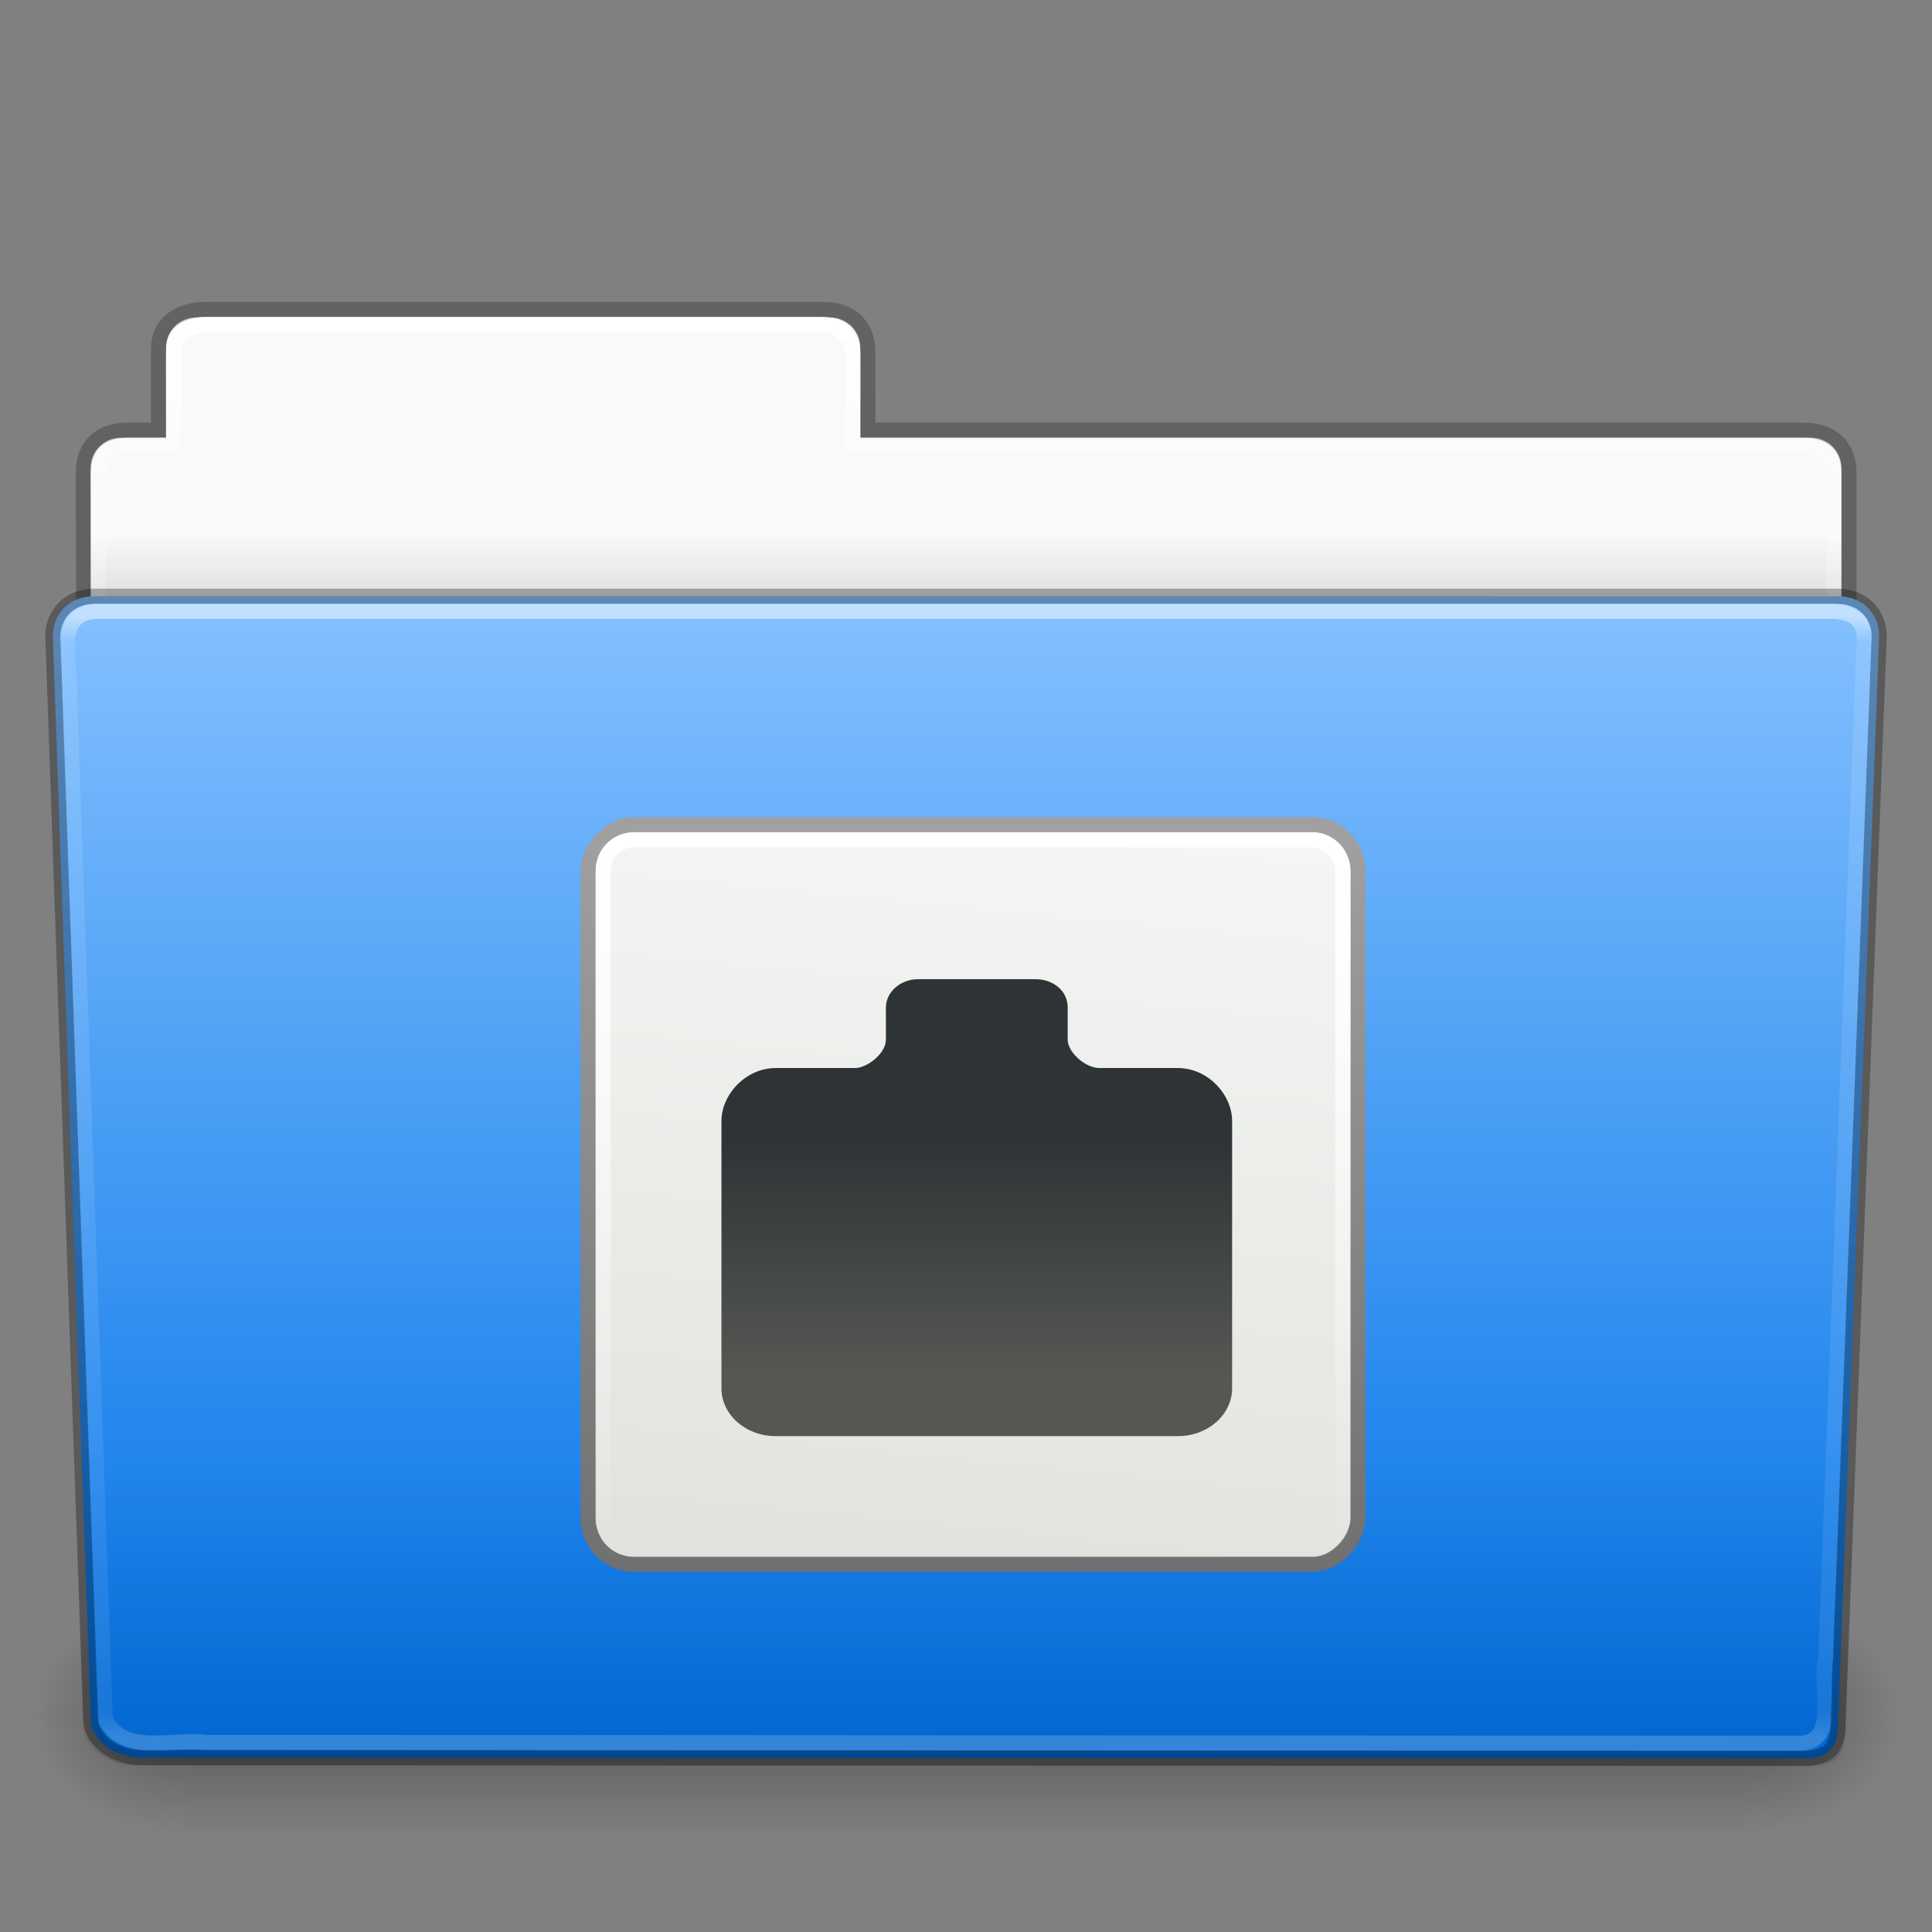 <?xml version="1.0" encoding="UTF-8" standalone="no"?>
<!-- Created with Inkscape (http://www.inkscape.org/) -->

<svg
   xmlns:dc="http://purl.org/dc/elements/1.1/"
   xmlns:cc="http://creativecommons.org/ns#"
   xmlns:rdf="http://www.w3.org/1999/02/22-rdf-syntax-ns#"
   xmlns:svg="http://www.w3.org/2000/svg"
   xmlns="http://www.w3.org/2000/svg"
   xmlns:xlink="http://www.w3.org/1999/xlink"
   xmlns:sodipodi="http://sodipodi.sourceforge.net/DTD/sodipodi-0.dtd"
   xmlns:inkscape="http://www.inkscape.org/namespaces/inkscape"
   width="128"
   height="128"
   id="svg26392"
   version="1.1"
   inkscape:version="0.48.5 r10040"
   sodipodi:docname="folder-remote.svg">
  <rect width="100%" height="100%" fill="#808080" stroke="none"/>
  <defs
     id="defs26394">
    <linearGradient
       inkscape:collect="always"
       xlink:href="#linearGradient8272"
       id="linearGradient5891"
       gradientUnits="userSpaceOnUse"
       gradientTransform="matrix(2.666,0,0,2.717,-143.333,-69.199)"
       x1="97.539"
       y1="16.962"
       x2="97.539"
       y2="44.261" />
    <linearGradient
       id="linearGradient8272">
      <stop
         offset="0"
         style="stop-color:#ffffff;stop-opacity:1"
         id="stop8274" />
      <stop
         offset="0.022"
         style="stop-color:#ffffff;stop-opacity:0.235"
         id="stop8276" />
      <stop
         offset="0.979"
         style="stop-color:#ffffff;stop-opacity:0.157"
         id="stop8278" />
      <stop
         offset="1"
         style="stop-color:#ffffff;stop-opacity:0.392"
         id="stop8280" />
    </linearGradient>
    <linearGradient
       inkscape:collect="always"
       xlink:href="#linearGradient6129-963-697-142-998-580-273"
       id="linearGradient5887"
       gradientUnits="userSpaceOnUse"
       gradientTransform="matrix(3.037,0,0,2.691,-8.883,-65.365)"
       x1="22.935"
       y1="49.629"
       x2="22.935"
       y2="36.599" />
    <linearGradient
       id="linearGradient6129-963-697-142-998-580-273">
      <stop
         id="stop2661"
         style="stop-color:#0a0a0a;stop-opacity:0.498"
         offset="0" />
      <stop
         id="stop2663"
         style="stop-color:#0a0a0a;stop-opacity:0"
         offset="1" />
    </linearGradient>
    <linearGradient
       inkscape:collect="always"
       xlink:href="#linearGradient4632-0-6-4"
       id="linearGradient5883"
       gradientUnits="userSpaceOnUse"
       gradientTransform="matrix(1,0,0,1.027,147,-70.187)"
       x1="-91"
       y1="44"
       x2="-91"
       y2="119.06" />
    <linearGradient
       id="linearGradient4632-0-6-4">
      <stop
         style="stop-color:#85c1ff;stop-opacity:1;"
         offset="0"
         id="stop4634-4-4-7" />
      <stop
         style="stop-color:#0072e7;stop-opacity:1;"
         offset="1"
         id="stop4636-3-1-5" />
    </linearGradient>
    <linearGradient
       inkscape:collect="always"
       xlink:href="#linearGradient5048-585"
       id="linearGradient5875"
       gradientUnits="userSpaceOnUse"
       gradientTransform="matrix(0.213,0,0,0.066,-13.148,75.519)"
       x1="302.857"
       y1="366.648"
       x2="302.857"
       y2="609.505" />
    <linearGradient
       id="linearGradient5048-585">
      <stop
         id="stop2667"
         style="stop-color:#000000;stop-opacity:0"
         offset="0" />
      <stop
         id="stop2669"
         style="stop-color:#000000;stop-opacity:1"
         offset="0.5" />
      <stop
         id="stop2671"
         style="stop-color:#000000;stop-opacity:0"
         offset="1" />
    </linearGradient>
    <radialGradient
       inkscape:collect="always"
       xlink:href="#linearGradient5060-179"
       id="radialGradient5877"
       gradientUnits="userSpaceOnUse"
       gradientTransform="matrix(0.083,0,0,0.066,65.629,75.519)"
       cx="605.714"
       cy="486.648"
       fx="605.714"
       fy="486.648"
       r="117.143" />
    <linearGradient
       id="linearGradient5060-179">
      <stop
         id="stop2675"
         style="stop-color:#000000;stop-opacity:1"
         offset="0" />
      <stop
         id="stop2677"
         style="stop-color:#000000;stop-opacity:0"
         offset="1" />
    </linearGradient>
    <radialGradient
       inkscape:collect="always"
       xlink:href="#linearGradient5060-820"
       id="radialGradient5879"
       gradientUnits="userSpaceOnUse"
       gradientTransform="matrix(-0.083,0,0,0.066,62.348,75.519)"
       cx="605.714"
       cy="486.648"
       fx="605.714"
       fy="486.648"
       r="117.143" />
    <linearGradient
       id="linearGradient5060-820">
      <stop
         id="stop2681"
         style="stop-color:#000000;stop-opacity:1"
         offset="0" />
      <stop
         id="stop2683"
         style="stop-color:#000000;stop-opacity:0"
         offset="1" />
    </linearGradient>
    <linearGradient
       inkscape:collect="always"
       xlink:href="#linearGradient9235"
       id="linearGradient5873"
       gradientUnits="userSpaceOnUse"
       gradientTransform="matrix(2.666,0,0,2.647,-143.333,-66.05)"
       x1="97.539"
       y1="8.81"
       x2="97.539"
       y2="44.261" />
    <linearGradient
       id="linearGradient9235">
      <stop
         id="stop9237"
         style="stop-color:#ffffff;stop-opacity:1"
         offset="0" />
      <stop
         id="stop9239"
         style="stop-color:#ffffff;stop-opacity:0.235"
         offset="0.109" />
      <stop
         id="stop9241"
         style="stop-color:#ffffff;stop-opacity:0.157"
         offset="0.979" />
      <stop
         id="stop9243"
         style="stop-color:#ffffff;stop-opacity:0.392"
         offset="1" />
    </linearGradient>
    <linearGradient
       inkscape:collect="always"
       xlink:href="#linearGradient3104-8-8-97-4-6-11-5-5-1-0"
       id="linearGradient5869"
       gradientUnits="userSpaceOnUse"
       gradientTransform="matrix(2.168,0,0,2.246,141.948,-68.59)"
       x1="-51.786"
       y1="53.514"
       x2="-51.786"
       y2="3.634" />
    <linearGradient
       id="linearGradient3104-8-8-97-4-6-11-5-5-1-0">
      <stop
         offset="0"
         style="stop-color:#000000;stop-opacity:0.322"
         id="stop3106-5-4-3-5-0-2-1-0-1-2" />
      <stop
         offset="1"
         style="stop-color:#000000;stop-opacity:0.278"
         id="stop3108-4-3-7-8-2-0-7-9-4-9" />
    </linearGradient>
    <linearGradient
       id="linearGradient6404-7-5">
      <stop
         id="stop6406-1-8"
         style="stop-color:#f9f9f9;stop-opacity:1"
         offset="0" />
      <stop
         id="stop6408-9-6"
         style="stop-color:#c9c9c9;stop-opacity:1"
         offset="1" />
    </linearGradient>
    <linearGradient
       y2="16.998"
       x2="62.989"
       y1="14.091"
       x1="62.989"
       gradientTransform="matrix(2.721,0,0,2.672,-117.22,-66.214)"
       gradientUnits="userSpaceOnUse"
       id="linearGradient26390"
       xlink:href="#linearGradient6404-7-5"
       inkscape:collect="always" />
    <linearGradient
       gradientTransform="matrix(3.188,0,0,3.267,-43.28,55.857)"
       gradientUnits="userSpaceOnUse"
       xlink:href="#linearGradient6991"
       id="linearGradient2836"
       y2="-6.568"
       x2="-11.006"
       y1="25.357"
       x1="-7.975" />
    <linearGradient
       id="linearGradient6991">
      <stop
         offset="0"
         style="stop-color:#d3d7cf;stop-opacity:1"
         id="stop6993" />
      <stop
         offset="1"
         style="stop-color:#ffffff;stop-opacity:1"
         id="stop6995" />
    </linearGradient>
    <linearGradient
       gradientTransform="translate(0,5)"
       gradientUnits="userSpaceOnUse"
       xlink:href="#linearGradient3710"
       id="linearGradient3716"
       y2="53"
       x2="-55"
       y1="103.249"
       x1="-55" />
    <linearGradient
       id="linearGradient3710">
      <stop
         offset="0"
         style="stop-color:#6e6e6e;stop-opacity:1"
         id="stop3712" />
      <stop
         offset="1"
         style="stop-color:#a0a0a0;stop-opacity:1"
         id="stop3714" />
    </linearGradient>
    <linearGradient
       gradientTransform="matrix(-1.6,0,0,1.591,111.2,45.16)"
       gradientUnits="userSpaceOnUse"
       xlink:href="#linearGradient7340"
       id="linearGradient2895"
       y2="26.205"
       x2="32.812"
       y1="21"
       x1="32.812" />
    <linearGradient
       id="linearGradient7340">
      <stop
         offset="0"
         style="stop-color:#2e3436;stop-opacity:1"
         id="stop7342" />
      <stop
         offset="1"
         style="stop-color:#555753;stop-opacity:1"
         id="stop7344" />
    </linearGradient>
    <linearGradient
       gradientTransform="matrix(-1.446,0,0,1.446,106.786,47.686)"
       gradientUnits="userSpaceOnUse"
       xlink:href="#linearGradient7422"
       id="linearGradient2933"
       y2="24.688"
       x2="30.312"
       y1="27.313"
       x1="30.312" />
    <linearGradient
       id="linearGradient7422">
      <stop
         offset="0"
         style="stop-color:#edd400;stop-opacity:1"
         id="stop7424" />
      <stop
         offset="1"
         style="stop-color:#edd400;stop-opacity:0"
         id="stop7426" />
    </linearGradient>
    <linearGradient
       gradientTransform="matrix(-3.5,0,0,3.616,41.249,53.075)"
       gradientUnits="userSpaceOnUse"
       xlink:href="#linearGradient7438"
       id="linearGradient2840"
       y2="14.658"
       x2="-6.001"
       y1="1.362"
       x1="-6.001" />
    <linearGradient
       id="linearGradient7438">
      <stop
         offset="0"
         style="stop-color:#ffffff;stop-opacity:1"
         id="stop7440" />
      <stop
         offset="1"
         style="stop-color:#ffffff;stop-opacity:0"
         id="stop7442" />
    </linearGradient>
    <radialGradient
       gradientTransform="matrix(-1.627,0,0,1.082,109.806,68.338)"
       gradientUnits="userSpaceOnUse"
       xlink:href="#linearGradient7822"
       id="radialGradient2825"
       fy="34.786"
       fx="14.363"
       r="8.795"
       cy="34.786"
       cx="14.363" />
    <linearGradient
       id="linearGradient7822">
      <stop
         offset="0"
         style="stop-color:#000000;stop-opacity:1"
         id="stop7824" />
      <stop
         offset="1"
         style="stop-color:#000000;stop-opacity:0"
         id="stop7826" />
    </linearGradient>
    <linearGradient
       gradientTransform="matrix(1.051,0,0,1,0.112,0)"
       gradientUnits="userSpaceOnUse"
       xlink:href="#linearGradient7263"
       id="linearGradient2697"
       y2="54.416"
       x2="0.822"
       y1="55.219"
       x1="1.626" />
    <linearGradient
       id="linearGradient7263">
      <stop
         offset="0"
         style="stop-color:#adb0a8;stop-opacity:1"
         id="stop7265" />
      <stop
         offset="1"
         style="stop-color:#ffffff;stop-opacity:1"
         id="stop7267" />
    </linearGradient>
    <linearGradient
       gradientTransform="matrix(0.964,0,0,0.972,-0.25,1.694)"
       gradientUnits="userSpaceOnUse"
       xlink:href="#linearGradient7269"
       id="linearGradient2699"
       y2="54.708"
       x2="-4.221"
       y1="59.879"
       x1="-4.221" />
    <linearGradient
       id="linearGradient7269">
      <stop
         offset="0"
         style="stop-color:#ffffff;stop-opacity:1"
         id="stop7271" />
      <stop
         offset="1"
         style="stop-color:#d3d7cf;stop-opacity:1"
         id="stop7273" />
    </linearGradient>
    <linearGradient
       gradientTransform="matrix(-1.407,0,0,1.407,85.198,25.716)"
       gradientUnits="userSpaceOnUse"
       xlink:href="#linearGradient7257"
       id="linearGradient2816"
       y2="54"
       x2="-3.359"
       y1="51.138"
       x1="-1.989" />
    <linearGradient
       id="linearGradient7257">
      <stop
         offset="0"
         style="stop-color:#000000;stop-opacity:1"
         id="stop7259" />
      <stop
         offset="1"
         style="stop-color:#000000;stop-opacity:0"
         id="stop7261" />
    </linearGradient>
    <linearGradient
       gradientTransform="matrix(-1.407,0,0,1.407,85.198,25.716)"
       gradientUnits="userSpaceOnUse"
       xlink:href="#linearGradient7237"
       id="linearGradient2810"
       y2="50.563"
       x2="0.884"
       y1="52.64"
       x1="-4.685" />
    <linearGradient
       id="linearGradient7237">
      <stop
         offset="0"
         style="stop-color:#eeeeec;stop-opacity:1"
         id="stop7239" />
      <stop
         offset="1"
         style="stop-color:#babdb6;stop-opacity:1"
         id="stop7241" />
    </linearGradient>
    <linearGradient
       gradientTransform="matrix(-1.407,0,0,1.407,85.198,25.716)"
       gradientUnits="userSpaceOnUse"
       xlink:href="#linearGradient7245"
       id="linearGradient2807"
       y2="49.458"
       x2="0.265"
       y1="50.519"
       x1="-5.082" />
    <linearGradient
       id="linearGradient7245">
      <stop
         offset="0"
         style="stop-color:#eeeeec;stop-opacity:1"
         id="stop7247" />
      <stop
         offset="1"
         style="stop-color:#ffffff;stop-opacity:1"
         id="stop7249" />
    </linearGradient>
    <linearGradient
       gradientTransform="matrix(-1.407,0,0,1.407,85.198,25.716)"
       gradientUnits="userSpaceOnUse"
       xlink:href="#linearGradient7186"
       id="linearGradient2804"
       y2="51.812"
       x2="-5.969"
       y1="52.875"
       x1="-5.969" />
    <linearGradient
       id="linearGradient7186">
      <stop
         offset="0"
         style="stop-color:#888a85;stop-opacity:1"
         id="stop7188" />
      <stop
         offset="1"
         style="stop-color:#ffffff;stop-opacity:1"
         id="stop7190" />
    </linearGradient>
    <linearGradient
       gradientTransform="matrix(-1.407,0,0,1.447,85.198,24.108)"
       gradientUnits="userSpaceOnUse"
       xlink:href="#linearGradient7277"
       id="linearGradient2801"
       y2="59.445"
       x2="-3.536"
       y1="55.867"
       x1="-3.536" />
    <linearGradient
       id="linearGradient7277">
      <stop
         offset="0"
         style="stop-color:#555753;stop-opacity:1"
         id="stop7279" />
      <stop
         offset="1"
         style="stop-color:#d3d7cf;stop-opacity:1"
         id="stop7281" />
    </linearGradient>
    <linearGradient
       gradientTransform="matrix(-1.419,0,0,1.395,108.074,59.875)"
       gradientUnits="userSpaceOnUse"
       xlink:href="#linearGradient7652-827"
       id="linearGradient2788"
       y2="48.847"
       x2="39.347"
       y1="40.312"
       x1="37.625" />
    <linearGradient
       id="linearGradient7652-827">
      <stop
         offset="0"
         style="stop-color:#dbdbdb;stop-opacity:1"
         id="stop3225" />
      <stop
         offset="1"
         style="stop-color:#a0a0a0;stop-opacity:0"
         id="stop3227" />
    </linearGradient>
    <linearGradient
       gradientTransform="matrix(-1.419,0,0,1.395,108.074,59.875)"
       gradientUnits="userSpaceOnUse"
       xlink:href="#linearGradient7576-259"
       id="linearGradient2790"
       y2="46.562"
       x2="40.125"
       y1="40.625"
       x1="38.75" />
    <linearGradient
       id="linearGradient7576-259">
      <stop
         offset="0"
         style="stop-color:#787878;stop-opacity:1"
         id="stop3231" />
      <stop
         offset="1"
         style="stop-color:#6c6c6c;stop-opacity:0"
         id="stop3233" />
    </linearGradient>
    <linearGradient
       gradientTransform="matrix(-1.407,0,0,1.407,107.711,59.486)"
       gradientUnits="userSpaceOnUse"
       xlink:href="#linearGradient7660"
       id="linearGradient2785"
       y2="42.938"
       x2="42.124"
       y1="38.312"
       x1="41.188" />
    <linearGradient
       id="linearGradient7660">
      <stop
         offset="0"
         style="stop-color:#ffffff;stop-opacity:1"
         id="stop7662" />
      <stop
         offset="1"
         style="stop-color:#ffffff;stop-opacity:0"
         id="stop7664" />
    </linearGradient>
    <linearGradient
       gradientTransform="matrix(-1.583,0,0,1.642,85.374,11.455)"
       gradientUnits="userSpaceOnUse"
       xlink:href="#linearGradient7269"
       id="linearGradient2782"
       y2="55"
       x2="-4.11"
       y1="58.808"
       x1="-4.11" />
    <linearGradient
       id="linearGradient3296">
      <stop
         offset="0"
         style="stop-color:#ffffff;stop-opacity:1"
         id="stop3298" />
      <stop
         offset="1"
         style="stop-color:#d3d7cf;stop-opacity:1"
         id="stop3300" />
    </linearGradient>
    <linearGradient
       gradientTransform="matrix(-1.407,0,0,1.407,79.569,59.486)"
       gradientUnits="userSpaceOnUse"
       xlink:href="#linearGradient7812"
       id="linearGradient2779"
       y2="34.562"
       x2="-7.781"
       y1="32.438"
       x1="-6.406" />
    <linearGradient
       id="linearGradient7812">
      <stop
         offset="0"
         style="stop-color:#000000;stop-opacity:1"
         id="stop7814" />
      <stop
         offset="1"
         style="stop-color:#000000;stop-opacity:0"
         id="stop7816" />
    </linearGradient>
    <linearGradient
       y2="34.562"
       x2="-7.781"
       y1="32.438"
       x1="-6.406"
       gradientTransform="matrix(-1.407,0,0,1.407,79.569,59.486)"
       gradientUnits="userSpaceOnUse"
       id="linearGradient3329"
       xlink:href="#linearGradient7812"
       inkscape:collect="always" />
    <linearGradient
       gradientTransform="matrix(3.188,0,0,3.267,77.571,57.914)"
       gradientUnits="userSpaceOnUse"
       xlink:href="#linearGradient6991-8"
       id="linearGradient2836-7"
       y2="-6.568"
       x2="-11.006"
       y1="25.357"
       x1="-7.975" />
    <linearGradient
       id="linearGradient6991-8">
      <stop
         offset="0"
         style="stop-color:#d3d7cf;stop-opacity:1"
         id="stop6993-4" />
      <stop
         offset="1"
         style="stop-color:#ffffff;stop-opacity:1"
         id="stop6995-1" />
    </linearGradient>
    <linearGradient
       gradientTransform="translate(120.851,7.057)"
       gradientUnits="userSpaceOnUse"
       xlink:href="#linearGradient3710-4"
       id="linearGradient3716-0"
       y2="53"
       x2="-55"
       y1="103.249"
       x1="-55" />
    <linearGradient
       id="linearGradient3710-4">
      <stop
         offset="0"
         style="stop-color:#6e6e6e;stop-opacity:1"
         id="stop3712-0" />
      <stop
         offset="1"
         style="stop-color:#a0a0a0;stop-opacity:1"
         id="stop3714-9" />
    </linearGradient>
    <linearGradient
       gradientTransform="matrix(-3.383,0,0,2.984,43.201,17.819)"
       gradientUnits="userSpaceOnUse"
       xlink:href="#linearGradient7340-8"
       id="linearGradient2895-9"
       y2="26.205"
       x2="32.812"
       y1="21"
       x1="32.812" />
    <linearGradient
       id="linearGradient7340-8">
      <stop
         offset="0"
         style="stop-color:#2e3436;stop-opacity:1"
         id="stop7342-1" />
      <stop
         offset="1"
         style="stop-color:#555753;stop-opacity:1"
         id="stop7344-0" />
    </linearGradient>
    <linearGradient
       gradientTransform="matrix(-1.446,0,0,1.446,100.786,57.686)"
       gradientUnits="userSpaceOnUse"
       xlink:href="#linearGradient7422-3"
       id="linearGradient2933-5"
       y2="24.688"
       x2="30.312"
       y1="27.313"
       x1="30.312" />
    <linearGradient
       id="linearGradient7422-3">
      <stop
         offset="0"
         style="stop-color:#edd400;stop-opacity:1"
         id="stop7424-8" />
      <stop
         offset="1"
         style="stop-color:#edd400;stop-opacity:0"
         id="stop7426-0" />
    </linearGradient>
    <linearGradient
       gradientTransform="matrix(-3.5,0,0,3.616,-79.602,55.133)"
       gradientUnits="userSpaceOnUse"
       xlink:href="#linearGradient7438-0"
       id="linearGradient2840-1"
       y2="14.658"
       x2="-6.001"
       y1="1.362"
       x1="-6.001" />
    <linearGradient
       id="linearGradient7438-0">
      <stop
         offset="0"
         style="stop-color:#ffffff;stop-opacity:1"
         id="stop7440-9" />
      <stop
         offset="1"
         style="stop-color:#ffffff;stop-opacity:0"
         id="stop7442-9" />
    </linearGradient>
    <radialGradient
       gradientTransform="matrix(-1.627,0,0,1.082,109.806,68.338)"
       gradientUnits="userSpaceOnUse"
       xlink:href="#linearGradient7822-1"
       id="radialGradient2825-4"
       fy="34.786"
       fx="14.363"
       r="8.795"
       cy="34.786"
       cx="14.363" />
    <linearGradient
       id="linearGradient7822-1">
      <stop
         offset="0"
         style="stop-color:#000000;stop-opacity:1"
         id="stop7824-6" />
      <stop
         offset="1"
         style="stop-color:#000000;stop-opacity:0"
         id="stop7826-9" />
    </linearGradient>
    <linearGradient
       gradientTransform="matrix(1.051,0,0,1,0.112,0)"
       gradientUnits="userSpaceOnUse"
       xlink:href="#linearGradient7263-4"
       id="linearGradient2697-2"
       y2="54.416"
       x2="0.822"
       y1="55.219"
       x1="1.626" />
    <linearGradient
       id="linearGradient7263-4">
      <stop
         offset="0"
         style="stop-color:#adb0a8;stop-opacity:1"
         id="stop7265-9" />
      <stop
         offset="1"
         style="stop-color:#ffffff;stop-opacity:1"
         id="stop7267-1" />
    </linearGradient>
    <linearGradient
       gradientTransform="matrix(0.964,0,0,0.972,-0.25,1.694)"
       gradientUnits="userSpaceOnUse"
       xlink:href="#linearGradient7269-1"
       id="linearGradient2699-5"
       y2="54.708"
       x2="-4.221"
       y1="59.879"
       x1="-4.221" />
    <linearGradient
       id="linearGradient7269-1">
      <stop
         offset="0"
         style="stop-color:#ffffff;stop-opacity:1"
         id="stop7271-6" />
      <stop
         offset="1"
         style="stop-color:#d3d7cf;stop-opacity:1"
         id="stop7273-5" />
    </linearGradient>
    <linearGradient
       gradientTransform="matrix(-1.407,0,0,1.407,85.198,25.716)"
       gradientUnits="userSpaceOnUse"
       xlink:href="#linearGradient7257-2"
       id="linearGradient2816-1"
       y2="54"
       x2="-3.359"
       y1="51.138"
       x1="-1.989" />
    <linearGradient
       id="linearGradient7257-2">
      <stop
         offset="0"
         style="stop-color:#000000;stop-opacity:1"
         id="stop7259-8" />
      <stop
         offset="1"
         style="stop-color:#000000;stop-opacity:0"
         id="stop7261-3" />
    </linearGradient>
    <linearGradient
       gradientTransform="matrix(-1.407,0,0,1.407,85.198,25.716)"
       gradientUnits="userSpaceOnUse"
       xlink:href="#linearGradient7237-8"
       id="linearGradient2810-7"
       y2="50.563"
       x2="0.884"
       y1="52.64"
       x1="-4.685" />
    <linearGradient
       id="linearGradient7237-8">
      <stop
         offset="0"
         style="stop-color:#eeeeec;stop-opacity:1"
         id="stop7239-2" />
      <stop
         offset="1"
         style="stop-color:#babdb6;stop-opacity:1"
         id="stop7241-8" />
    </linearGradient>
    <linearGradient
       gradientTransform="matrix(-1.407,0,0,1.407,85.198,25.716)"
       gradientUnits="userSpaceOnUse"
       xlink:href="#linearGradient7245-3"
       id="linearGradient2807-8"
       y2="49.458"
       x2="0.265"
       y1="50.519"
       x1="-5.082" />
    <linearGradient
       id="linearGradient7245-3">
      <stop
         offset="0"
         style="stop-color:#eeeeec;stop-opacity:1"
         id="stop7247-8" />
      <stop
         offset="1"
         style="stop-color:#ffffff;stop-opacity:1"
         id="stop7249-6" />
    </linearGradient>
    <linearGradient
       gradientTransform="matrix(-1.407,0,0,1.407,85.198,25.716)"
       gradientUnits="userSpaceOnUse"
       xlink:href="#linearGradient7186-6"
       id="linearGradient2804-8"
       y2="51.812"
       x2="-5.969"
       y1="52.875"
       x1="-5.969" />
    <linearGradient
       id="linearGradient7186-6">
      <stop
         offset="0"
         style="stop-color:#888a85;stop-opacity:1"
         id="stop7188-8" />
      <stop
         offset="1"
         style="stop-color:#ffffff;stop-opacity:1"
         id="stop7190-9" />
    </linearGradient>
    <linearGradient
       gradientTransform="matrix(-1.407,0,0,1.447,85.198,24.108)"
       gradientUnits="userSpaceOnUse"
       xlink:href="#linearGradient7277-9"
       id="linearGradient2801-9"
       y2="59.445"
       x2="-3.536"
       y1="55.867"
       x1="-3.536" />
    <linearGradient
       id="linearGradient7277-9">
      <stop
         offset="0"
         style="stop-color:#555753;stop-opacity:1"
         id="stop7279-0" />
      <stop
         offset="1"
         style="stop-color:#d3d7cf;stop-opacity:1"
         id="stop7281-3" />
    </linearGradient>
    <linearGradient
       gradientTransform="matrix(-1.419,0,0,1.395,108.074,59.875)"
       gradientUnits="userSpaceOnUse"
       xlink:href="#linearGradient7652-827-6"
       id="linearGradient2788-1"
       y2="48.847"
       x2="39.347"
       y1="40.312"
       x1="37.625" />
    <linearGradient
       id="linearGradient7652-827-6">
      <stop
         offset="0"
         style="stop-color:#dbdbdb;stop-opacity:1"
         id="stop3225-4" />
      <stop
         offset="1"
         style="stop-color:#a0a0a0;stop-opacity:0"
         id="stop3227-5" />
    </linearGradient>
    <linearGradient
       gradientTransform="matrix(-1.419,0,0,1.395,108.074,59.875)"
       gradientUnits="userSpaceOnUse"
       xlink:href="#linearGradient7576-259-5"
       id="linearGradient2790-3"
       y2="46.562"
       x2="40.125"
       y1="40.625"
       x1="38.75" />
    <linearGradient
       id="linearGradient7576-259-5">
      <stop
         offset="0"
         style="stop-color:#787878;stop-opacity:1"
         id="stop3231-8" />
      <stop
         offset="1"
         style="stop-color:#6c6c6c;stop-opacity:0"
         id="stop3233-8" />
    </linearGradient>
    <linearGradient
       gradientTransform="matrix(-1.407,0,0,1.407,107.711,59.486)"
       gradientUnits="userSpaceOnUse"
       xlink:href="#linearGradient7660-4"
       id="linearGradient2785-8"
       y2="42.938"
       x2="42.124"
       y1="38.312"
       x1="41.188" />
    <linearGradient
       id="linearGradient7660-4">
      <stop
         offset="0"
         style="stop-color:#ffffff;stop-opacity:1"
         id="stop7662-5" />
      <stop
         offset="1"
         style="stop-color:#ffffff;stop-opacity:0"
         id="stop7664-9" />
    </linearGradient>
    <linearGradient
       gradientTransform="matrix(-1.583,0,0,1.642,85.374,11.455)"
       gradientUnits="userSpaceOnUse"
       xlink:href="#linearGradient7269-1"
       id="linearGradient2782-8"
       y2="55"
       x2="-4.11"
       y1="58.808"
       x1="-4.11" />
    <linearGradient
       id="linearGradient3205">
      <stop
         offset="0"
         style="stop-color:#ffffff;stop-opacity:1"
         id="stop3207" />
      <stop
         offset="1"
         style="stop-color:#d3d7cf;stop-opacity:1"
         id="stop3209" />
    </linearGradient>
    <linearGradient
       y2="34.562"
       x2="-7.781"
       y1="32.438"
       x1="-6.406"
       gradientTransform="matrix(-1.407,0,0,1.407,79.569,59.486)"
       gradientUnits="userSpaceOnUse"
       id="linearGradient3329-6"
       xlink:href="#linearGradient7812-3"
       inkscape:collect="always" />
    <linearGradient
       id="linearGradient7812-3">
      <stop
         offset="0"
         style="stop-color:#000000;stop-opacity:1"
         id="stop7814-7" />
      <stop
         offset="1"
         style="stop-color:#000000;stop-opacity:0"
         id="stop7816-6" />
    </linearGradient>
  </defs>
  <sodipodi:namedview
     id="base"
     pagecolor="#ffffff"
     bordercolor="#666666"
     borderopacity="1.0"
     inkscape:pageopacity="0.0"
     inkscape:pageshadow="2"
     inkscape:zoom="2.7500001"
     inkscape:cx="-18.306166"
     inkscape:cy="92.801537"
     inkscape:current-layer="layer1"
     showgrid="true"
     inkscape:document-units="px"
     inkscape:grid-bbox="true"
     inkscape:window-width="1680"
     inkscape:window-height="987"
     inkscape:window-x="0"
     inkscape:window-y="0"
     inkscape:window-maximized="1" />
  <g
     id="layer1"
     inkscape:label="Layer 1"
     inkscape:groupmode="layer"
     transform="translate(0,64)">
    <path
       inkscape:connector-curvature="0"
       style="color:#000000;fill:url(#linearGradient26390);fill-opacity:1;fill-rule:nonzero;stroke:none;stroke-width:1;marker:none;visibility:visible;display:inline;overflow:visible;enable-background:accumulate"
       d="m 13,-42.969 c -1.108,0 -2,0.892 -2,2 l 0,5.969 -3,0 c -1.108,0 -2,0.892 -2,2 l 0,11 c 0,1.108 0.892,2 2,2 l 112,0 c 1.108,0 2,-0.892 2,-2 l 0,-11 c 0,-1.108 -0.892,-2 -2,-2 l -63,0 0,-5.969 c 0,-1.108 -0.892,-2 -2,-2 l -42,0 z"
       id="rect8678-4" />
    <path
       d="m 13.663,-43.5 c -1.878,0.021 -3.163,0.914 -3.163,2.672 l 0,5.327 c -0.961,0 -1.477,-0.003 -2.104,0 -1.679,0.008 -2.878,0.945 -2.878,2.833 0.094,27.498 -0.018,28.922 -0.018,31.257 3.906,0 117,-9.887 117,-14.142 l 0,-17.142 c 0,-1.758 -1.158,-2.826 -3.036,-2.805 l -61.964,0 0,-5.199 c 0,-1.758 -1.187,-2.801 -2.948,-2.801 l -40.889,0 z"
       inkscape:connector-curvature="0"
       id="path3468"
       style="opacity:0.8;color:#000000;fill:none;stroke:url(#linearGradient5869);stroke-width:1;stroke-linecap:butt;stroke-linejoin:miter;stroke-miterlimit:4;stroke-opacity:1;stroke-dasharray:none;stroke-dashoffset:0;marker:none;visibility:visible;display:inline;overflow:visible;enable-background:accumulate" />
    <path
       style="color:#000000;fill:none;stroke:url(#linearGradient5873);stroke-width:1;stroke-linecap:round;stroke-linejoin:round;stroke-miterlimit:4;stroke-opacity:1;stroke-dasharray:none;stroke-dashoffset:0;marker:none;visibility:visible;display:inline;overflow:visible;enable-background:accumulate"
       d="m 13.5,-42.5 c -1.108,0 -2,0.892 -2,2 l 0,6 -3,0 c -1.108,0 -2,0.892 -2,2 l 0,11 c 0,1.108 0.892,2 2,2 l 111,0 c 1.108,0 2,-0.892 2,-2 l 0,-11 c 0,-1.108 -0.892,-2 -2,-2 l -63,0 0,-6 c 0,-1.108 -0.892,-2 -2,-2 l -41,0 z"
       id="rect8678"
       inkscape:connector-curvature="0" />
    <g
       transform="matrix(1.003,0,0,0.992,-0.163,-57.066)"
       id="g2479">
      <rect
         width="103.052"
         height="16.13"
         x="12.463"
         y="99.87"
         id="rect4173"
         style="opacity:0.3;fill:url(#linearGradient5875);fill-opacity:1;fill-rule:nonzero;stroke:none;stroke-width:1;marker:none;visibility:visible;display:inline;overflow:visible" />
      <path
         d="m 115.514,99.871 c 0,0 0,16.129 0,16.129 4.263,0.03 10.305,-3.614 10.305,-8.066 0,-4.452 -4.757,-8.063 -10.305,-8.063 z"
         inkscape:connector-curvature="0"
         id="path5058"
         style="opacity:0.3;fill:url(#radialGradient5877);fill-opacity:1;fill-rule:nonzero;stroke:none;stroke-width:1;marker:none;visibility:visible;display:inline;overflow:visible" />
      <path
         d="m 12.463,99.871 c 0,0 0,16.129 0,16.129 -4.263,0.03 -10.305,-3.614 -10.305,-8.066 0,-4.452 4.757,-8.063 10.305,-8.063 z"
         inkscape:connector-curvature="0"
         id="path5018"
         style="opacity:0.3;fill:url(#radialGradient5879);fill-opacity:1;fill-rule:nonzero;stroke:none;stroke-width:1;marker:none;visibility:visible;display:inline;overflow:visible" />
    </g>
    <path
       d="m 6.25,-24.5 115.5,0.001 c 1.669,0 2.75,1.184 2.75,2.655 l -2.716,71.781 c 0.039,1.862 -0.55,2.6 -2.489,2.561 L 9.362,52.452 c -1.669,0 -3.351,-1.099 -3.351,-2.571 l -2.51,-71.725 c 0,-1.472 1.081,-2.656 2.75,-2.656 z"
       inkscape:connector-curvature="0"
       id="path3369"
       style="fill:url(#linearGradient5883);fill-opacity:1;fill-rule:nonzero;stroke:none;stroke-width:1;marker:none;visibility:visible;display:inline;overflow:visible;enable-background:accumulate" />
    <path
       d="m 5.773,-25 116.455,0.001 c 1.682,0 2.773,1.199 2.773,2.69 l -2.739,72.713 c 0.039,1.886 -0.555,2.634 -2.509,2.595 L 8.91,52.951 c -1.682,0 -3.379,-1.113 -3.379,-2.604 l -2.531,-72.656 c 0,-1.491 1.09,-2.691 2.773,-2.691 z"
       inkscape:connector-curvature="0"
       id="path6127"
       style="opacity:0.4;fill:url(#linearGradient5887);fill-opacity:1;stroke:none" />
    <path
       style="opacity:0.5;fill:none;stroke:url(#linearGradient5891);stroke-width:1;stroke-linecap:round;stroke-linejoin:round;stroke-miterlimit:4;stroke-opacity:1;stroke-dasharray:none;stroke-dashoffset:0;marker:none;visibility:visible;display:inline;overflow:visible;enable-background:accumulate"
       d="m 6.25,-23.5 c -2.849,0.297 -1.409,3.767 -1.64,5.72 0.786,22.548 1.575,45.096 2.359,67.644 1.189,2.49 4.43,1.282 6.638,1.574 35.235,0.021 70.47,0.041 105.705,0.062 2.566,-0.165 1.157,-3.818 1.654,-5.656 0.855,-22.569 2.543,-67.571 2.543,-67.571 0,-1.162 -0.78,-1.773 -2.207,-1.773 -37.089,0 -77.962,0 -115.052,0 z"
       id="path8263"
       inkscape:connector-curvature="0"
       sodipodi:nodetypes="cccccccccc" />
    <path
       d="m 6.25,-24.5 115.5,0.001 c 1.669,0 2.75,1.184 2.75,2.655 l -2.716,71.781 c 0.039,1.862 -0.55,2.6 -2.489,2.561 L 9.362,52.452 c -1.669,0 -3.351,-1.099 -3.351,-2.571 l -2.51,-71.725 c 0,-1.472 1.081,-2.656 2.75,-2.656 z"
       inkscape:connector-curvature="0"
       id="path3369-7"
       style="opacity:0.3;fill:none;stroke:#000000;stroke-width:1;stroke-linecap:round;stroke-linejoin:round;stroke-miterlimit:4;stroke-opacity:1;stroke-dasharray:none;stroke-dashoffset:0;marker:none;visibility:visible;display:inline;overflow:visible;enable-background:accumulate" />
    <g
       id="g3122-7"
       transform="translate(121.318,-68.911)">
      <rect
         width="51.004"
         height="49.004"
         rx="3.016"
         ry="3.059"
         x="31.349"
         y="59.547"
         transform="scale(-1,1)"
         id="rect5925-5"
         style="fill:url(#linearGradient2836-7);fill-opacity:1;fill-rule:evenodd;stroke:url(#linearGradient3716-0);stroke-width:0.996;stroke-linecap:round;stroke-linejoin:round;stroke-miterlimit:4;stroke-opacity:0.992;stroke-dasharray:none;stroke-dashoffset:0.7" />
      <path
         d="m -54.851,76.057 c 0.529,0 1,0.394 1,1 l 0,1 c 0,0.429 0.537,1 1,1 l 2.3,0 c 0.94,0 1.7,0.937 1.7,1.872 l 0,9.438 c 0,0.935 -0.76,1.69 -1.7,1.69 l -12.6,0 c -0.94,0 -1.7,-0.755 -1.7,-1.69 l 0,-9.438 c 0,-0.935 0.76,-1.872 1.7,-1.872 l 2.3,0 c 0.385,0.026 1,-0.502 1,-1 l 0,-1 c 0,-0.557 0.471,-1 1,-1 l 4,0 z"
         id="path2899-3"
         style="fill:#ffffff;fill-opacity:1;fill-rule:evenodd;stroke:none"
         inkscape:connector-curvature="0" />
      <path
         d="m -52.695,69.786 c 1.119,0 2.114,0.739 2.114,1.876 l 0,2.133 c 0,0.805 1.136,1.876 2.114,1.876 l 5.185,0 c 1.988,0 3.595,1.758 3.595,3.512 l 0,17.704 c 0,1.754 -1.607,3.171 -3.595,3.171 l -26.643,0 c -1.988,0 -3.595,-1.417 -3.595,-3.171 l 0,-17.704 c 0,-1.754 1.607,-3.512 3.595,-3.512 l 5.185,0 c 0.814,0.048 2.114,-0.942 2.114,-1.876 l 0,-2.133 c 0,-1.044 0.996,-1.876 2.114,-1.876 z"
         id="rect7327-4"
         style="fill:url(#linearGradient2895-9);fill-opacity:1;fill-rule:evenodd;stroke:none"
         inkscape:connector-curvature="0"
         sodipodi:nodetypes="sssssssssssscssss" />
      <rect
         width="49.002"
         height="47.002"
         rx="2"
         ry="2"
         x="-81.352"
         y="60.556"
         id="rect2838-1"
         style="fill:none;stroke:url(#linearGradient2840-1);stroke-width:0.998;stroke-linecap:round;stroke-linejoin:round;stroke-miterlimit:4;stroke-opacity:0.992;stroke-dasharray:none;stroke-dashoffset:0.7;marker:none;visibility:visible;display:inline;overflow:visible;enable-background:accumulate" />
    </g>
  </g>
</svg>
